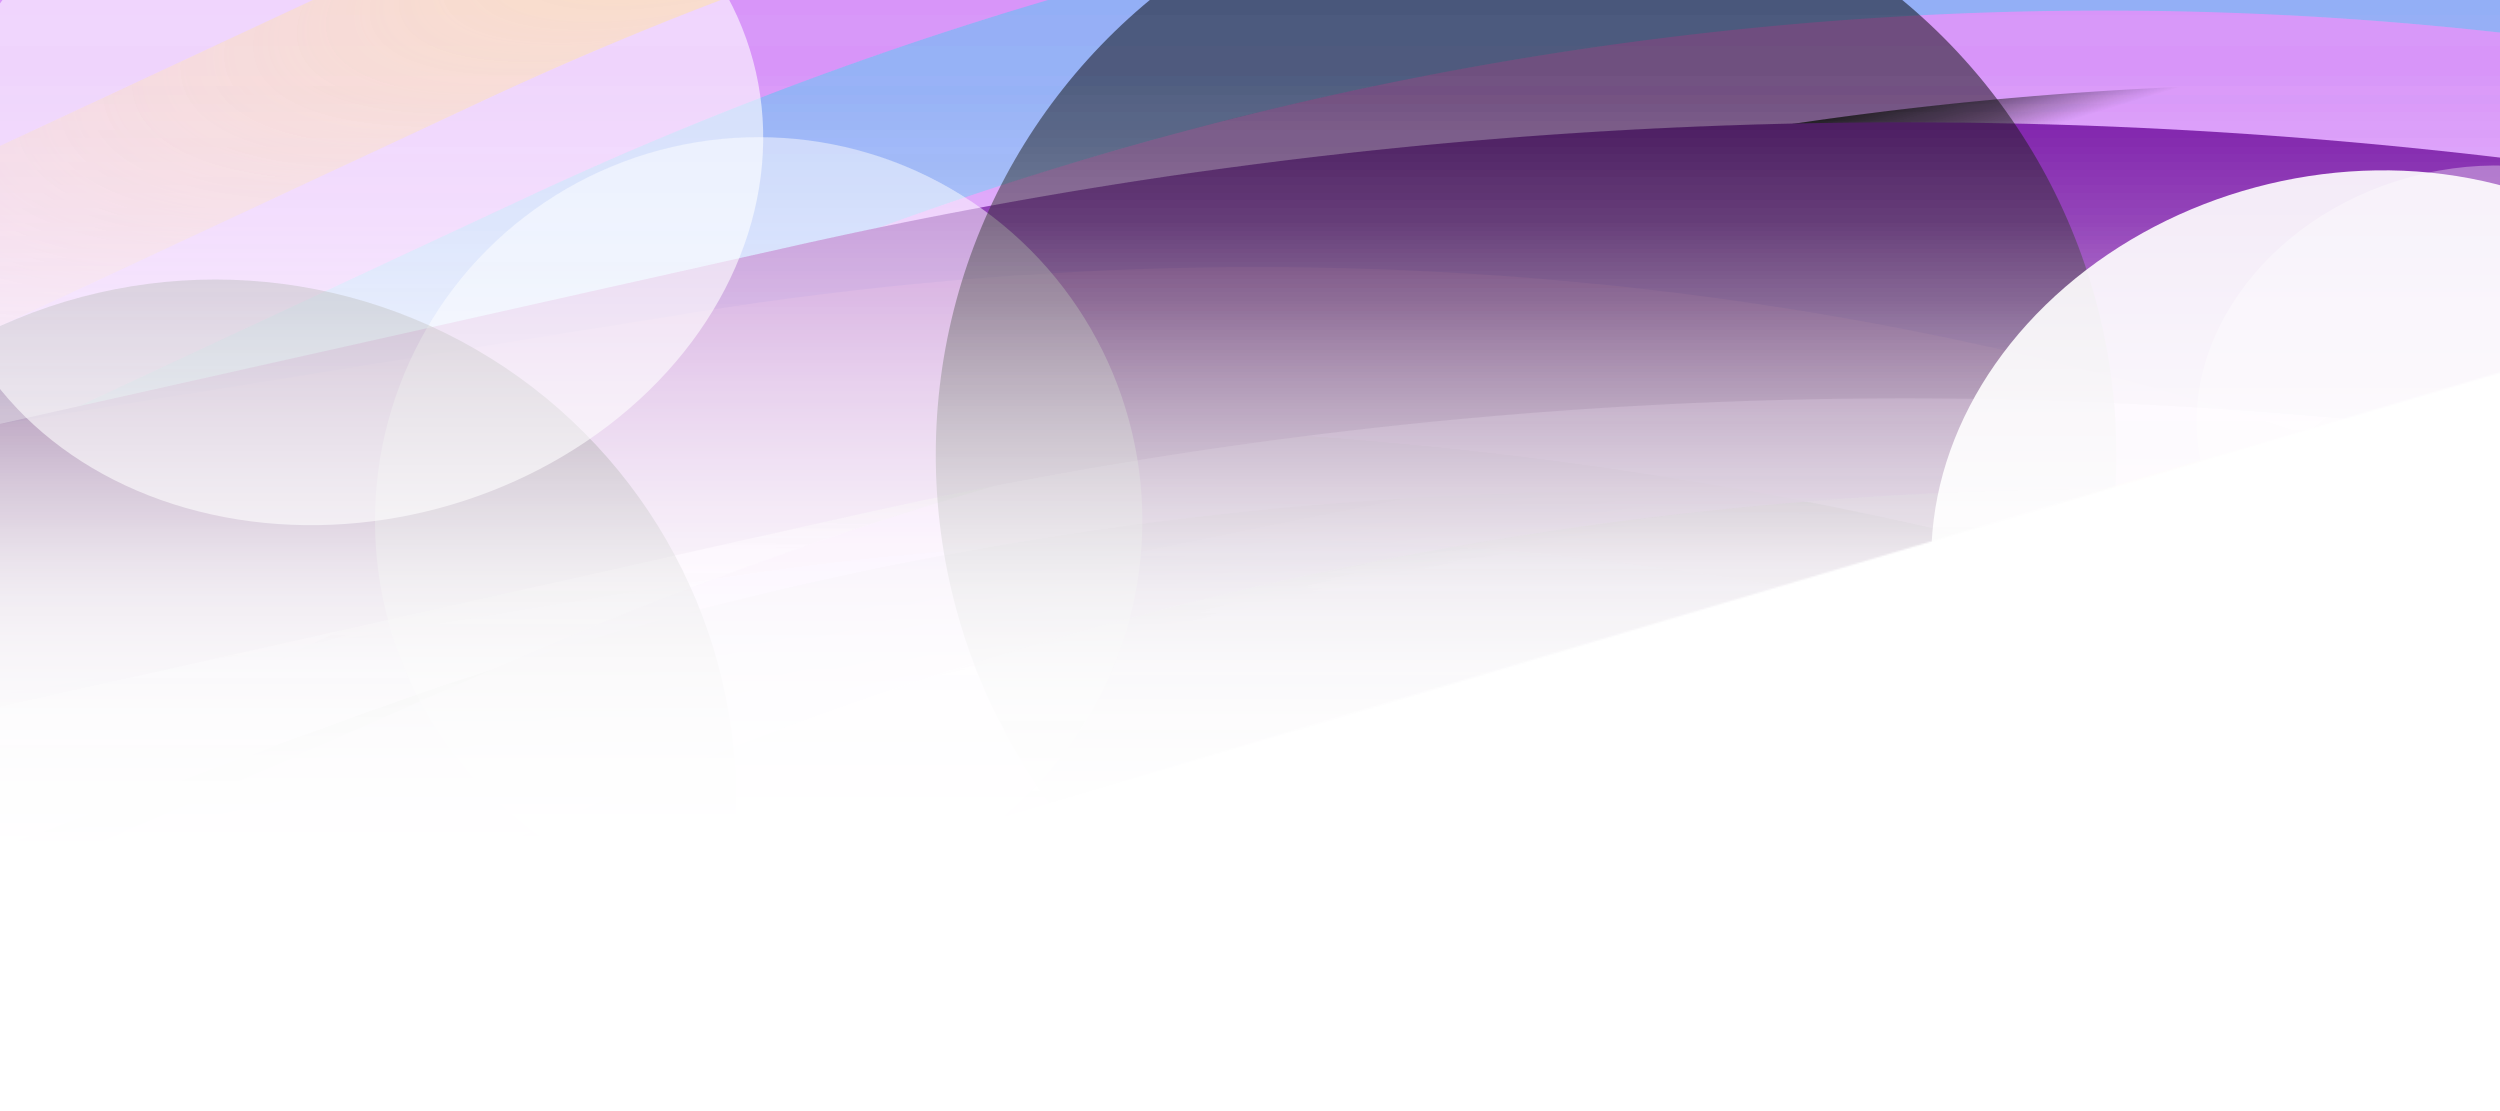 <svg xmlns="http://www.w3.org/2000/svg" xmlns:xlink="http://www.w3.org/1999/xlink" fill="none" viewBox="0 0 1440 640">
  <defs>
    <path id="b" fill="#fff" d="M0 0h1440v640H0z"/>
  </defs>
  <g clip-path="url(#a)">
    <use xlink:href="#b"/>
    <mask id="c" width="1927" height="1135" x="-259" y="-470" maskUnits="userSpaceOnUse" style="mask-type:alpha">
      <path fill="#D9D9D9" d="m-258.15 48.34 1743.12-517.56L1667.9 146.9-75.2 664.46z"/>
    </mask>
    <g mask="url(#c)">
      <path fill="#C561F6" d="M-368-127h2293v840H-368z" opacity=".67"/>
      <g filter="url(#d)" opacity=".6">
        <path fill="#64C0F4" fill-rule="evenodd" d="M303.57 113.55A2149.46 2149.46 0 0 1 1497.44-68.9l-12.48 93.17A2055.46 2055.46 0 0 0 343.3 198.74L-110.94 410.6l-39.73-85.2 454.24-211.85Z" clip-rule="evenodd"/>
      </g>
      <path fill="url(#e)" fill-rule="evenodd" d="M439.57 249.55A2149.47 2149.47 0 0 1 1633.44 67.1l-12.48 93.17A2055.46 2055.46 0 0 0 479.3 334.74L25.06 546.6l-39.73-85.2 454.24-211.85Z" clip-rule="evenodd" style="mix-blend-mode:overlay"/>
      <path fill="url(#f)" fill-rule="evenodd" d="M272.3 265.93a2393.37 2393.37 0 0 1 1328.96 205.6l-44.42 94.78A2288.7 2288.7 0 0 0 286 369.7l-553.29 73.05-13.7-103.77 553.29-73.05Z" clip-rule="evenodd" opacity=".56" style="mix-blend-mode:overlay"/>
      <path fill="url(#g)" fill-rule="evenodd" d="M195.26 416.13a2149.47 2149.47 0 0 1 1204.86-83.21l-20.13 91.82A2055.46 2055.46 0 0 0 227.83 504.3l-470.19 173.62-32.56-88.18 470.18-173.62Z" clip-rule="evenodd" style="mix-blend-mode:overlay"/>
      <g filter="url(#h)" opacity=".78">
        <path fill="#C561F6" fill-rule="evenodd" d="M289.37 383.07c388.07-171.16 819.04-231.7 1241.87-174.44l-13.56 93.08c-404.35-54.75-816.47 3.14-1187.57 166.82L-143.3 677.34l-40.75-85.45 473.42-208.82Z" clip-rule="evenodd"/>
      </g>
      <g filter="url(#i)">
        <path fill="url(#j)" fill-rule="evenodd" d="M947.24 384.46A2149.46 2149.46 0 0 1 2141.1 202.02l-12.47 93.17A2055.48 2055.48 0 0 0 986.97 469.65L532.73 681.51 493 596.3l454.24-211.85Z" clip-rule="evenodd"/>
      </g>
      <g filter="url(#k)" opacity=".4">
        <path fill="url(#l)" fill-rule="evenodd" d="M1004.88 615.77a2149.51 2149.51 0 0 1 942.7-754.93l35.78 86.93a2055.43 2055.43 0 0 0-901.47 721.91l-287.45 410.59-77-53.91 287.44-410.59Z" clip-rule="evenodd"/>
      </g>
      <g filter="url(#m)">
        <path fill="url(#n)" fill-rule="evenodd" d="M239.24-27.54A2149.45 2149.45 0 0 1 1433.1-209.98l-12.47 93.17A2055.47 2055.47 0 0 0 278.97 57.65l-454.24 211.86-39.73-85.2L239.24-27.53Z" clip-rule="evenodd"/>
      </g>
      <g filter="url(#o)">
        <path fill="#7611A6" fill-rule="evenodd" d="M460.7 140.9a2908.16 2908.16 0 0 1 1425.27 38.67l-43.14 153.03a2749.18 2749.18 0 0 0-1347.35-36.56L-45.66 417.35-80.44 262.2 460.7 140.9Z" clip-rule="evenodd"/>
      </g>
      <g filter="url(#p)" opacity=".19">
        <path fill="#F661BC" fill-rule="evenodd" d="M398.47 180.16c399.32-64.25 793.93-10.3 1148.24 157l-60.72 146.57C1151.05 325.57 778.02 274.57 400.53 335.3l-458.85 73.84L-60.38 254l458.85-73.84Z" clip-rule="evenodd"/>
      </g>
      <g filter="url(#q)" opacity=".5" style="mix-blend-mode:overlay">
        <circle cx="437" cy="300" r="221" fill="#fff"/>
      </g>
      <g filter="url(#r)" opacity=".45" style="mix-blend-mode:overlay">
        <circle cx="124" cy="461" r="300" fill="#000"/>
      </g>
      <g filter="url(#s)" opacity=".5" style="mix-blend-mode:overlay">
        <circle cx="879" cy="262" r="340" fill="#000"/>
      </g>
      <path fill="url(#t)" d="M0 0h1440v640H0z"/>
      <path fill="url(#u)" d="M0 0h1440v640H0z"/>
      <path fill="url(#v)" d="M0 0h1440v640H0z"/>
      <g filter="url(#w)" opacity=".9">
        <ellipse cx="1351.5" cy="303" fill="#fff" rx="241.5" ry="202" transform="rotate(-15 1351.5 303)"/>
      </g>
      <g filter="url(#x)" opacity=".6">
        <ellipse cx="200.55" cy="97.62" fill="#fff" rx="241.5" ry="202" transform="rotate(-15 200.55 97.62)"/>
      </g>
      <g filter="url(#y)" opacity=".34">
        <ellipse cx="1423.5" cy="231" fill="#fff" rx="159.88" ry="133.73" transform="rotate(-15 1423.5 231)"/>
      </g>
      <path fill="url(#z)" d="M0-16h1440v720H0z" opacity=".1" style="mix-blend-mode:overlay"/>
    </g>
  </g>
  <defs>
    <filter id="d" width="1778.11" height="628.51" x="-215.67" y="-152.91" color-interpolation-filters="sRGB" filterUnits="userSpaceOnUse">
      <feFlood flood-opacity="0" result="BackgroundImageFix"/>
      <feBlend in="SourceGraphic" in2="BackgroundImageFix" result="shape"/>
      <feGaussianBlur result="effect1_foregroundBlur_2_47" stdDeviation="32.5"/>
    </filter>
    <filter id="h" width="1845.29" height="619.69" x="-249.05" y="122.65" color-interpolation-filters="sRGB" filterUnits="userSpaceOnUse">
      <feFlood flood-opacity="0" result="BackgroundImageFix"/>
      <feBlend in="SourceGraphic" in2="BackgroundImageFix" result="shape"/>
      <feGaussianBlur result="effect1_foregroundBlur_2_47" stdDeviation="32.5"/>
    </filter>
    <filter id="i" width="1744.11" height="594.51" x="445" y="135" color-interpolation-filters="sRGB" filterUnits="userSpaceOnUse">
      <feFlood flood-opacity="0" result="BackgroundImageFix"/>
      <feBlend in="SourceGraphic" in2="BackgroundImageFix" result="shape"/>
      <feGaussianBlur result="effect1_foregroundBlur_2_47" stdDeviation="24"/>
    </filter>
    <filter id="k" width="1361.93" height="1315.43" x="669.43" y="-187.16" color-interpolation-filters="sRGB" filterUnits="userSpaceOnUse">
      <feFlood flood-opacity="0" result="BackgroundImageFix"/>
      <feBlend in="SourceGraphic" in2="BackgroundImageFix" result="shape"/>
      <feGaussianBlur result="effect1_foregroundBlur_2_47" stdDeviation="24"/>
    </filter>
    <filter id="m" width="1796.1" height="646.51" x="-289" y="-303" color-interpolation-filters="sRGB" filterUnits="userSpaceOnUse">
      <feFlood flood-opacity="0" result="BackgroundImageFix"/>
      <feBlend in="SourceGraphic" in2="BackgroundImageFix" result="shape"/>
      <feGaussianBlur result="effect1_foregroundBlur_2_47" stdDeviation="37"/>
    </filter>
    <filter id="o" width="2236.41" height="616.89" x="-215.44" y="-64.54" color-interpolation-filters="sRGB" filterUnits="userSpaceOnUse">
      <feFlood flood-opacity="0" result="BackgroundImageFix"/>
      <feBlend in="SourceGraphic" in2="BackgroundImageFix" result="shape"/>
      <feGaussianBlur result="effect1_foregroundBlur_2_47" stdDeviation="67.5"/>
    </filter>
    <filter id="p" width="1733.08" height="455.86" x="-123.38" y="90.87" color-interpolation-filters="sRGB" filterUnits="userSpaceOnUse">
      <feFlood flood-opacity="0" result="BackgroundImageFix"/>
      <feBlend in="SourceGraphic" in2="BackgroundImageFix" result="shape"/>
      <feGaussianBlur result="effect1_foregroundBlur_2_47" stdDeviation="31.5"/>
    </filter>
    <filter id="q" width="1150" height="1150" x="-138" y="-275" color-interpolation-filters="sRGB" filterUnits="userSpaceOnUse">
      <feFlood flood-opacity="0" result="BackgroundImageFix"/>
      <feBlend in="SourceGraphic" in2="BackgroundImageFix" result="shape"/>
      <feGaussianBlur result="effect1_foregroundBlur_2_47" stdDeviation="177"/>
    </filter>
    <filter id="r" width="1308" height="1308" x="-530" y="-193" color-interpolation-filters="sRGB" filterUnits="userSpaceOnUse">
      <feFlood flood-opacity="0" result="BackgroundImageFix"/>
      <feBlend in="SourceGraphic" in2="BackgroundImageFix" result="shape"/>
      <feGaussianBlur result="effect1_foregroundBlur_2_47" stdDeviation="177"/>
    </filter>
    <filter id="s" width="1388" height="1388" x="185" y="-432" color-interpolation-filters="sRGB" filterUnits="userSpaceOnUse">
      <feFlood flood-opacity="0" result="BackgroundImageFix"/>
      <feBlend in="SourceGraphic" in2="BackgroundImageFix" result="shape"/>
      <feGaussianBlur result="effect1_foregroundBlur_2_47" stdDeviation="177"/>
    </filter>
    <filter id="w" width="780.22" height="711.88" x="961.39" y="-52.94" color-interpolation-filters="sRGB" filterUnits="userSpaceOnUse">
      <feFlood flood-opacity="0" result="BackgroundImageFix"/>
      <feBlend in="SourceGraphic" in2="BackgroundImageFix" result="shape"/>
      <feGaussianBlur result="effect1_foregroundBlur_2_47" stdDeviation="75.5"/>
    </filter>
    <filter id="x" width="780.22" height="711.88" x="-189.56" y="-258.32" color-interpolation-filters="sRGB" filterUnits="userSpaceOnUse">
      <feFlood flood-opacity="0" result="BackgroundImageFix"/>
      <feBlend in="SourceGraphic" in2="BackgroundImageFix" result="shape"/>
      <feGaussianBlur result="effect1_foregroundBlur_2_47" stdDeviation="75.5"/>
    </filter>
    <filter id="y" width="916.6" height="871.36" x="965.2" y="-204.68" color-interpolation-filters="sRGB" filterUnits="userSpaceOnUse">
      <feFlood flood-opacity="0" result="BackgroundImageFix"/>
      <feBlend in="SourceGraphic" in2="BackgroundImageFix" result="shape"/>
      <feGaussianBlur result="effect1_foregroundBlur_2_47" stdDeviation="150"/>
    </filter>
    <linearGradient id="e" x1="793.5" x2="759.5" y1="261.5" y2="149.5" gradientUnits="userSpaceOnUse">
      <stop offset=".58" stop-opacity="0"/>
      <stop offset="1"/>
    </linearGradient>
    <linearGradient id="f" x1="644.19" x2="645.54" y1="397.02" y2="266.7" gradientUnits="userSpaceOnUse">
      <stop offset=".58" stop-opacity="0"/>
      <stop offset="1"/>
    </linearGradient>
    <linearGradient id="g" x1="547" x2="522.37" y1="457.27" y2="342.85" gradientUnits="userSpaceOnUse">
      <stop offset=".58" stop-opacity="0"/>
      <stop offset="1"/>
    </linearGradient>
    <linearGradient id="t" x1="720" x2="720" y1="0" y2="640" gradientUnits="userSpaceOnUse">
      <stop stop-color="#fff" stop-opacity="0"/>
      <stop offset=".07" stop-color="#fff" stop-opacity=".01"/>
      <stop offset=".13" stop-color="#fff" stop-opacity=".04"/>
      <stop offset=".2" stop-color="#fff" stop-opacity=".08"/>
      <stop offset=".27" stop-color="#fff" stop-opacity=".15"/>
      <stop offset=".33" stop-color="#fff" stop-opacity=".23"/>
      <stop offset=".4" stop-color="#fff" stop-opacity=".33"/>
      <stop offset=".47" stop-color="#fff" stop-opacity=".44"/>
      <stop offset=".53" stop-color="#fff" stop-opacity=".56"/>
      <stop offset=".6" stop-color="#fff" stop-opacity=".67"/>
      <stop offset=".67" stop-color="#fff" stop-opacity=".77"/>
      <stop offset=".73" stop-color="#fff" stop-opacity=".85"/>
      <stop offset=".8" stop-color="#fff" stop-opacity=".92"/>
      <stop offset=".87" stop-color="#fff" stop-opacity=".96"/>
      <stop offset=".93" stop-color="#fff" stop-opacity=".99"/>
      <stop offset="1" stop-color="#fff"/>
    </linearGradient>
    <linearGradient id="u" x1="720" x2="720" y1="0" y2="640" gradientUnits="userSpaceOnUse">
      <stop stop-color="#fff" stop-opacity="0"/>
      <stop offset=".07" stop-color="#fff" stop-opacity=".01"/>
      <stop offset=".13" stop-color="#fff" stop-opacity=".04"/>
      <stop offset=".2" stop-color="#fff" stop-opacity=".08"/>
      <stop offset=".27" stop-color="#fff" stop-opacity=".15"/>
      <stop offset=".33" stop-color="#fff" stop-opacity=".23"/>
      <stop offset=".4" stop-color="#fff" stop-opacity=".33"/>
      <stop offset=".47" stop-color="#fff" stop-opacity=".44"/>
      <stop offset=".53" stop-color="#fff" stop-opacity=".56"/>
      <stop offset=".6" stop-color="#fff" stop-opacity=".67"/>
      <stop offset=".67" stop-color="#fff" stop-opacity=".77"/>
      <stop offset=".73" stop-color="#fff" stop-opacity=".85"/>
      <stop offset=".8" stop-color="#fff" stop-opacity=".92"/>
      <stop offset=".87" stop-color="#fff" stop-opacity=".96"/>
      <stop offset=".93" stop-color="#fff" stop-opacity=".99"/>
      <stop offset="1" stop-color="#fff"/>
    </linearGradient>
    <linearGradient id="v" x1="720" x2="720" y1="0" y2="640" gradientUnits="userSpaceOnUse">
      <stop stop-color="#fff" stop-opacity="0"/>
      <stop offset=".07" stop-color="#fff" stop-opacity=".01"/>
      <stop offset=".13" stop-color="#fff" stop-opacity=".04"/>
      <stop offset=".2" stop-color="#fff" stop-opacity=".08"/>
      <stop offset=".27" stop-color="#fff" stop-opacity=".15"/>
      <stop offset=".33" stop-color="#fff" stop-opacity=".23"/>
      <stop offset=".4" stop-color="#fff" stop-opacity=".33"/>
      <stop offset=".47" stop-color="#fff" stop-opacity=".44"/>
      <stop offset=".53" stop-color="#fff" stop-opacity=".56"/>
      <stop offset=".6" stop-color="#fff" stop-opacity=".67"/>
      <stop offset=".67" stop-color="#fff" stop-opacity=".77"/>
      <stop offset=".73" stop-color="#fff" stop-opacity=".85"/>
      <stop offset=".8" stop-color="#fff" stop-opacity=".92"/>
      <stop offset=".87" stop-color="#fff" stop-opacity=".96"/>
      <stop offset=".93" stop-color="#fff" stop-opacity=".99"/>
      <stop offset="1" stop-color="#fff"/>
    </linearGradient>
    <radialGradient id="j" cx="0" cy="0" r="1" gradientTransform="matrix(71 216 -714 235 1165 346.5)" gradientUnits="userSpaceOnUse">
      <stop stop-color="#F6AF61"/>
      <stop offset="1" stop-color="#F6AF61" stop-opacity="0"/>
    </radialGradient>
    <radialGradient id="l" cx="0" cy="0" r="1" gradientTransform="rotate(42 -37.1 1773.16) scale(227 753)" gradientUnits="userSpaceOnUse">
      <stop stop-color="#F6AF61"/>
      <stop offset="1" stop-color="#F6AF61" stop-opacity="0"/>
    </radialGradient>
    <radialGradient id="n" cx="0" cy="0" r="1" gradientTransform="matrix(71 216 -714 235 457 -65.5)" gradientUnits="userSpaceOnUse">
      <stop stop-color="#F6AF61"/>
      <stop offset="1" stop-color="#F6AF61" stop-opacity="0"/>
    </radialGradient>
    <clipPath id="a">
      <use xlink:href="#b"/>
    </clipPath>
    <pattern id="z" width="1" height="1" patternContentUnits="objectBoundingBox">
      <use xlink:href="#z" transform="scale(0)"/>
    </pattern>
  </defs>
</svg>
